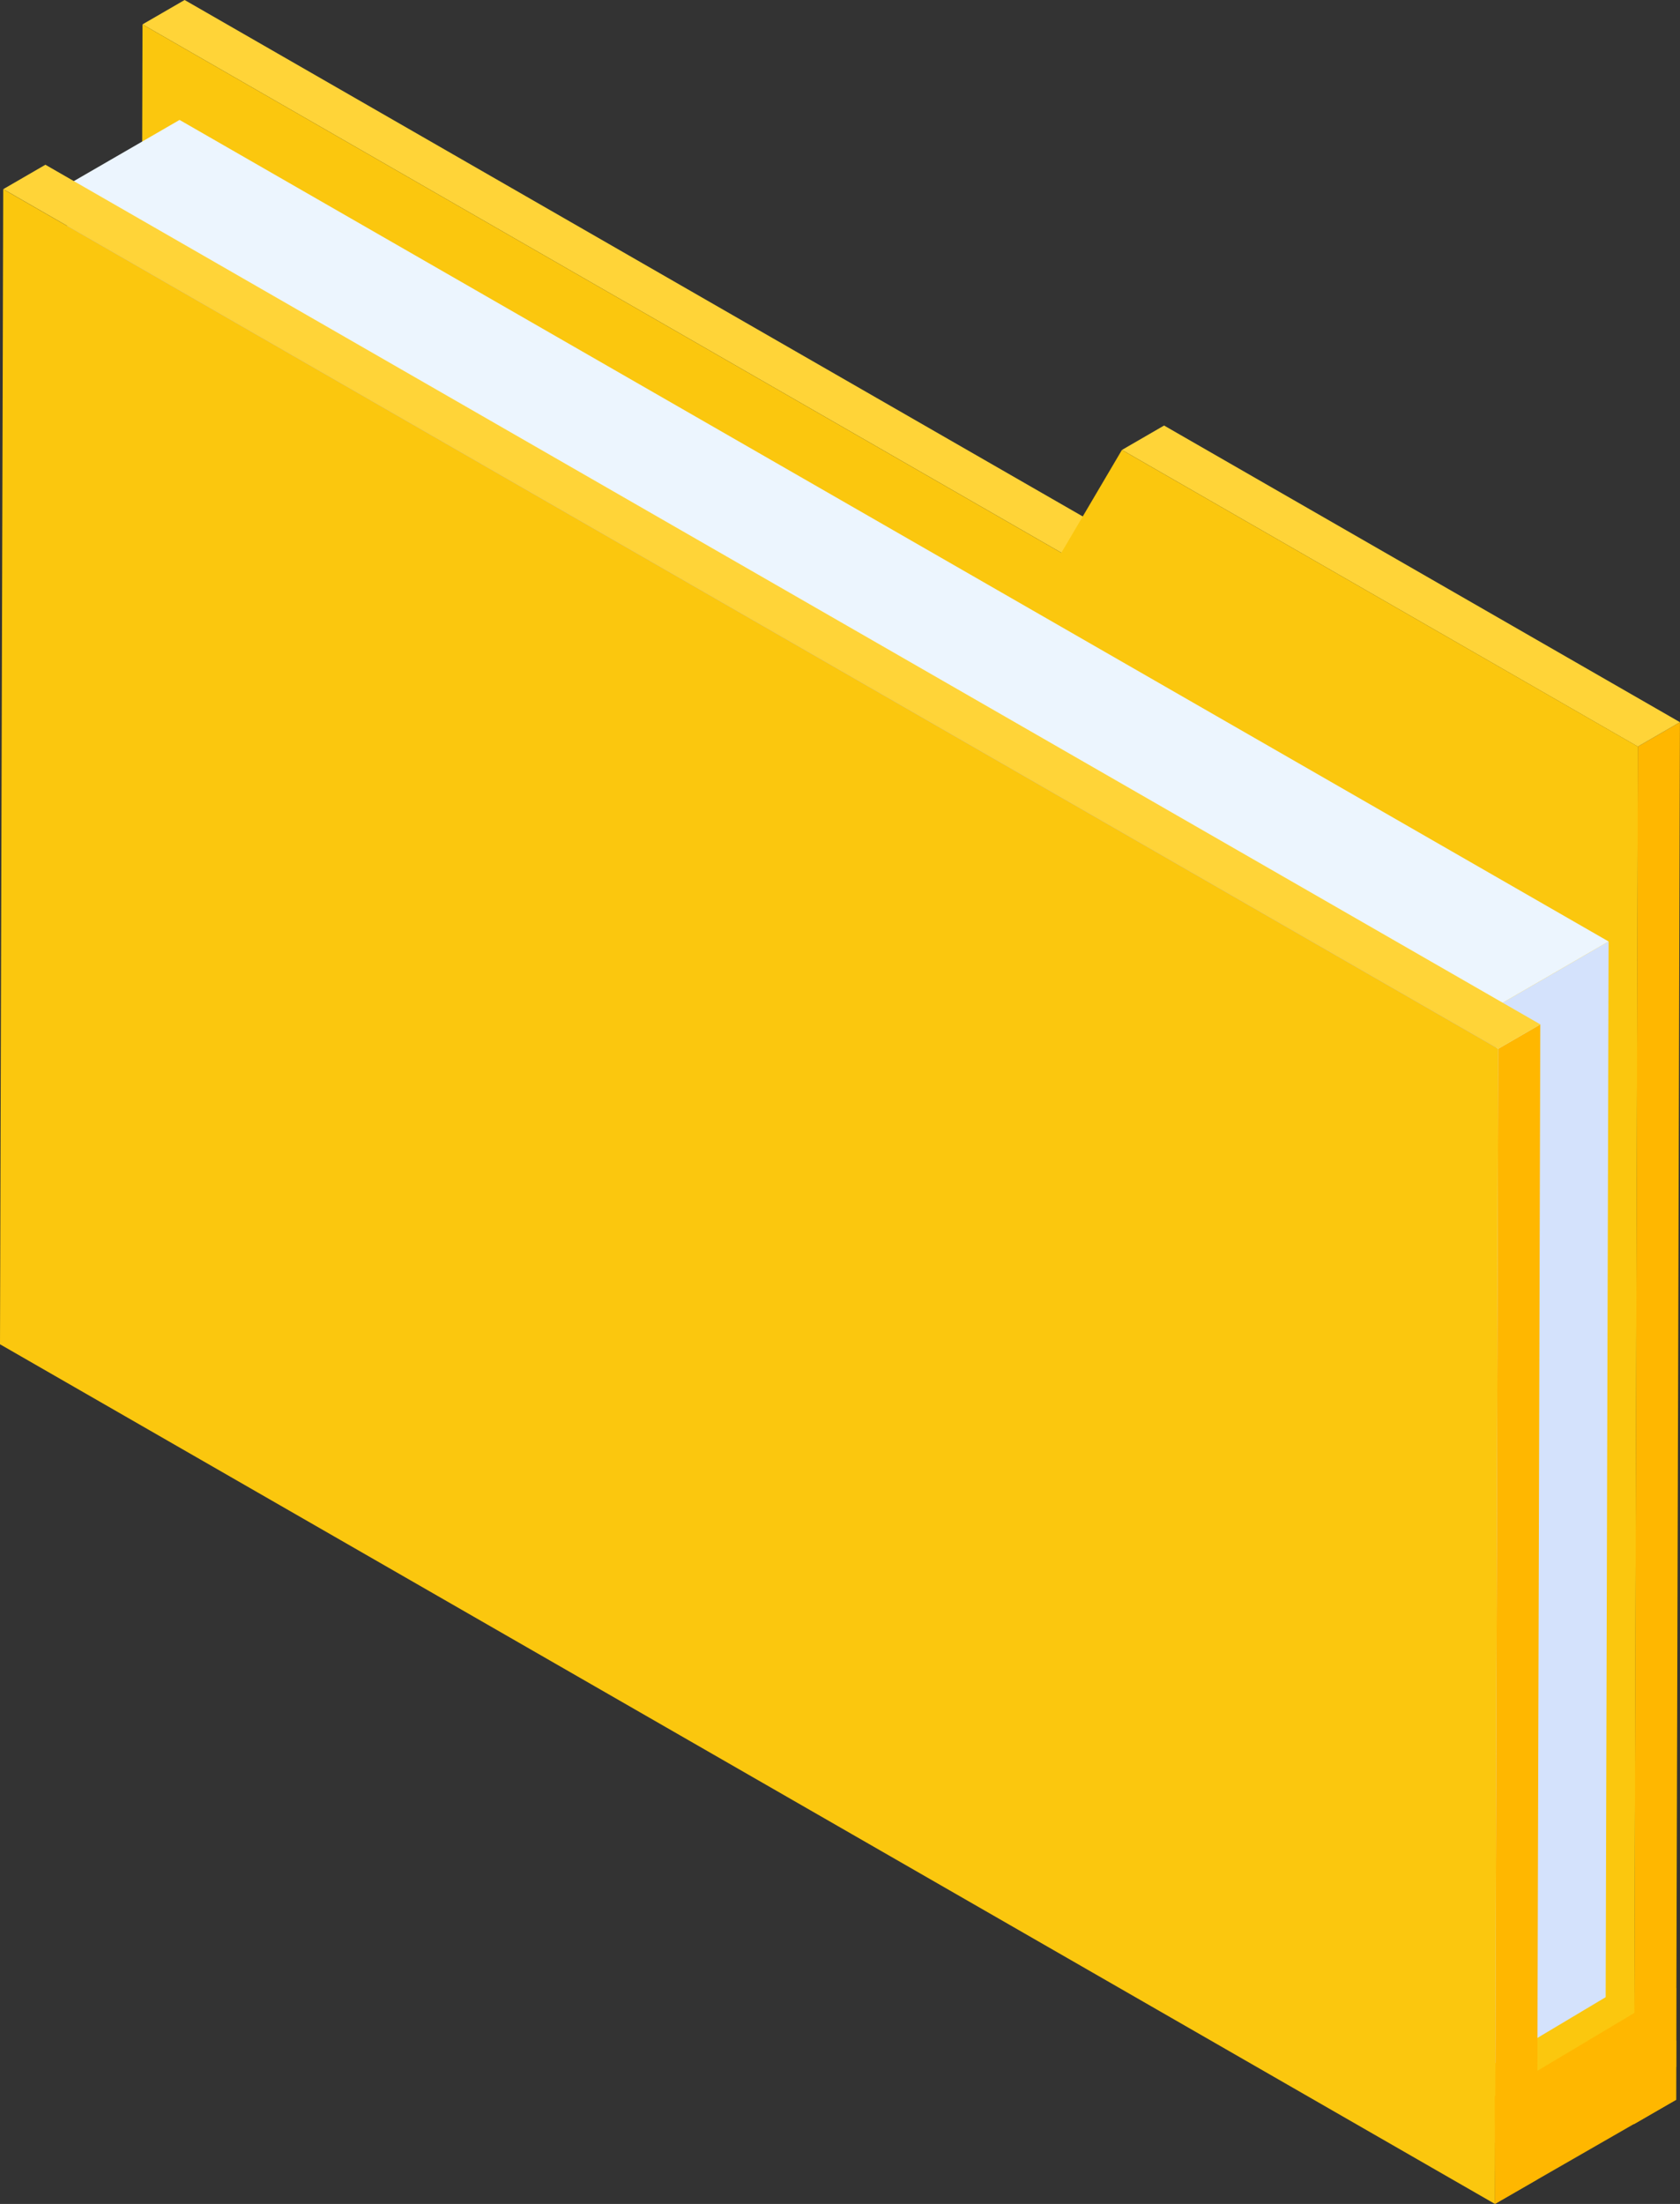 <svg id="a1" xmlns="http://www.w3.org/2000/svg" width="91.749" height="120.299" viewBox="0 0 91.749 120.299">
  <rect x="0" y="0" width="91.749" height="120.299" fill="#333333" stroke="none"/>
  <g id="Grupo_128875" data-name="Grupo 128875" transform="translate(7.593)">
    <g id="Grupo_128874" data-name="Grupo 128874" style="isolation: isolate">
      <g id="Grupo_128870" data-name="Grupo 128870" transform="translate(0.19)">
        <path id="Trazado_189431" data-name="Trazado 189431" d="M196.25-565.916l2.3-1.331-50.182-28.84-2.3,1.331Z" transform="translate(-146.069 596.087)" fill="#ffd438"/>
      </g>
      <g id="Grupo_128871" data-name="Grupo 128871" transform="translate(81.643 39.42)">
        <path id="Trazado_189432" data-name="Trazado 189432" d="M282.239-453.662l2.3-1.331.211-75.194-2.3,1.331Z" transform="translate(-282.239 530.187)" fill="#ffb700"/>
      </g>
      <g id="Grupo_128872" data-name="Grupo 128872" transform="translate(53.679 23.227)">
        <path id="Trazado_189433" data-name="Trazado 189433" d="M263.664-539.734l2.3-1.331L237.79-557.258l-2.3,1.331Z" transform="translate(-235.489 557.258)" fill="#ffd438"/>
      </g>
      <g id="Grupo_128873" data-name="Grupo 128873" transform="translate(0 1.331)">
        <path id="Trazado_189434" data-name="Trazado 189434" d="M199.43-570.635l-3.308,5.614-50.18-28.84-.19,67.692L227.4-479.248l.211-75.194Z" transform="translate(-145.752 593.862)" fill="#fbc70e"/>
      </g>
    </g>
  </g>
  <g id="Grupo_128880" data-name="Grupo 128880" transform="translate(3.497 6.546)">
    <g id="Grupo_128879" data-name="Grupo 128879" style="isolation: isolate">
      <g id="Grupo_128876" data-name="Grupo 128876" transform="translate(78.043 44.842)">
        <path id="Trazado_189435" data-name="Trazado 189435" d="M269.373-444.541l6.137-3.55.173-62.088-6.136,3.549Z" transform="translate(-269.373 510.179)" fill="#d4e2fc"/>
      </g>
      <g id="Grupo_128877" data-name="Grupo 128877" transform="translate(0.173)">
        <path id="Trazado_189436" data-name="Trazado 189436" d="M217.237-536.752l6.136-3.549L145.33-585.144l-6.137,3.549Z" transform="translate(-139.194 585.144)" fill="#ecf5fe"/>
      </g>
      <g id="Grupo_128878" data-name="Grupo 128878" transform="translate(0 3.549)">
        <path id="Trazado_189437" data-name="Trazado 189437" d="M139.077-579.211l-.173,62.089,78.043,44.842.173-62.089Z" transform="translate(-138.904 579.211)" fill="#b5b3c4"/>
      </g>
    </g>
  </g>
  <g id="Grupo_128881" data-name="Grupo 128881" transform="translate(81.63 108.078)">
    <path id="Trazado_189438" data-name="Trazado 189438" d="M277.148-415.409v2.34l.039.961h2.244v1.441l-9.895,5.684-.014-5.877Z" transform="translate(-269.522 415.409)" fill="#fbc70e"/>
  </g>
  <g id="Grupo_128886" data-name="Grupo 128886" transform="translate(0 8.994)">
    <g id="Grupo_128885" data-name="Grupo 128885" style="isolation: isolate">
      <g id="Grupo_128882" data-name="Grupo 128882" transform="translate(81.643 46.923)">
        <path id="Trazado_189439" data-name="Trazado 189439" d="M269.545-438.227l2.3-1.331.176-63.05-2.3,1.331Z" transform="translate(-269.545 502.608)" fill="#ffb700"/>
      </g>
      <g id="Grupo_128883" data-name="Grupo 128883" transform="translate(0.176)">
        <path id="Trazado_189440" data-name="Trazado 189440" d="M215-532.8l2.3-1.331-81.644-46.923-2.3,1.332Z" transform="translate(-133.353 581.052)" fill="#ffd438"/>
      </g>
      <g id="Grupo_128884" data-name="Grupo 128884" transform="translate(0 1.332)">
        <path id="Trazado_189441" data-name="Trazado 189441" d="M133.234-578.825l-.176,63.049L214.7-468.853l.176-63.05Z" transform="translate(-133.058 578.825)" fill="#fbc70e"/>
      </g>
    </g>
  </g>
  <g id="Grupo_128887" data-name="Grupo 128887" transform="translate(81.63 108.511)">
    <path id="Trazado_189442" data-name="Trazado 189442" d="M269.536-402.9l9.895-5.684v-6.1l-9.908,5.91Z" transform="translate(-269.522 414.684)" fill="#ffb700"/>
  </g>
</svg>
